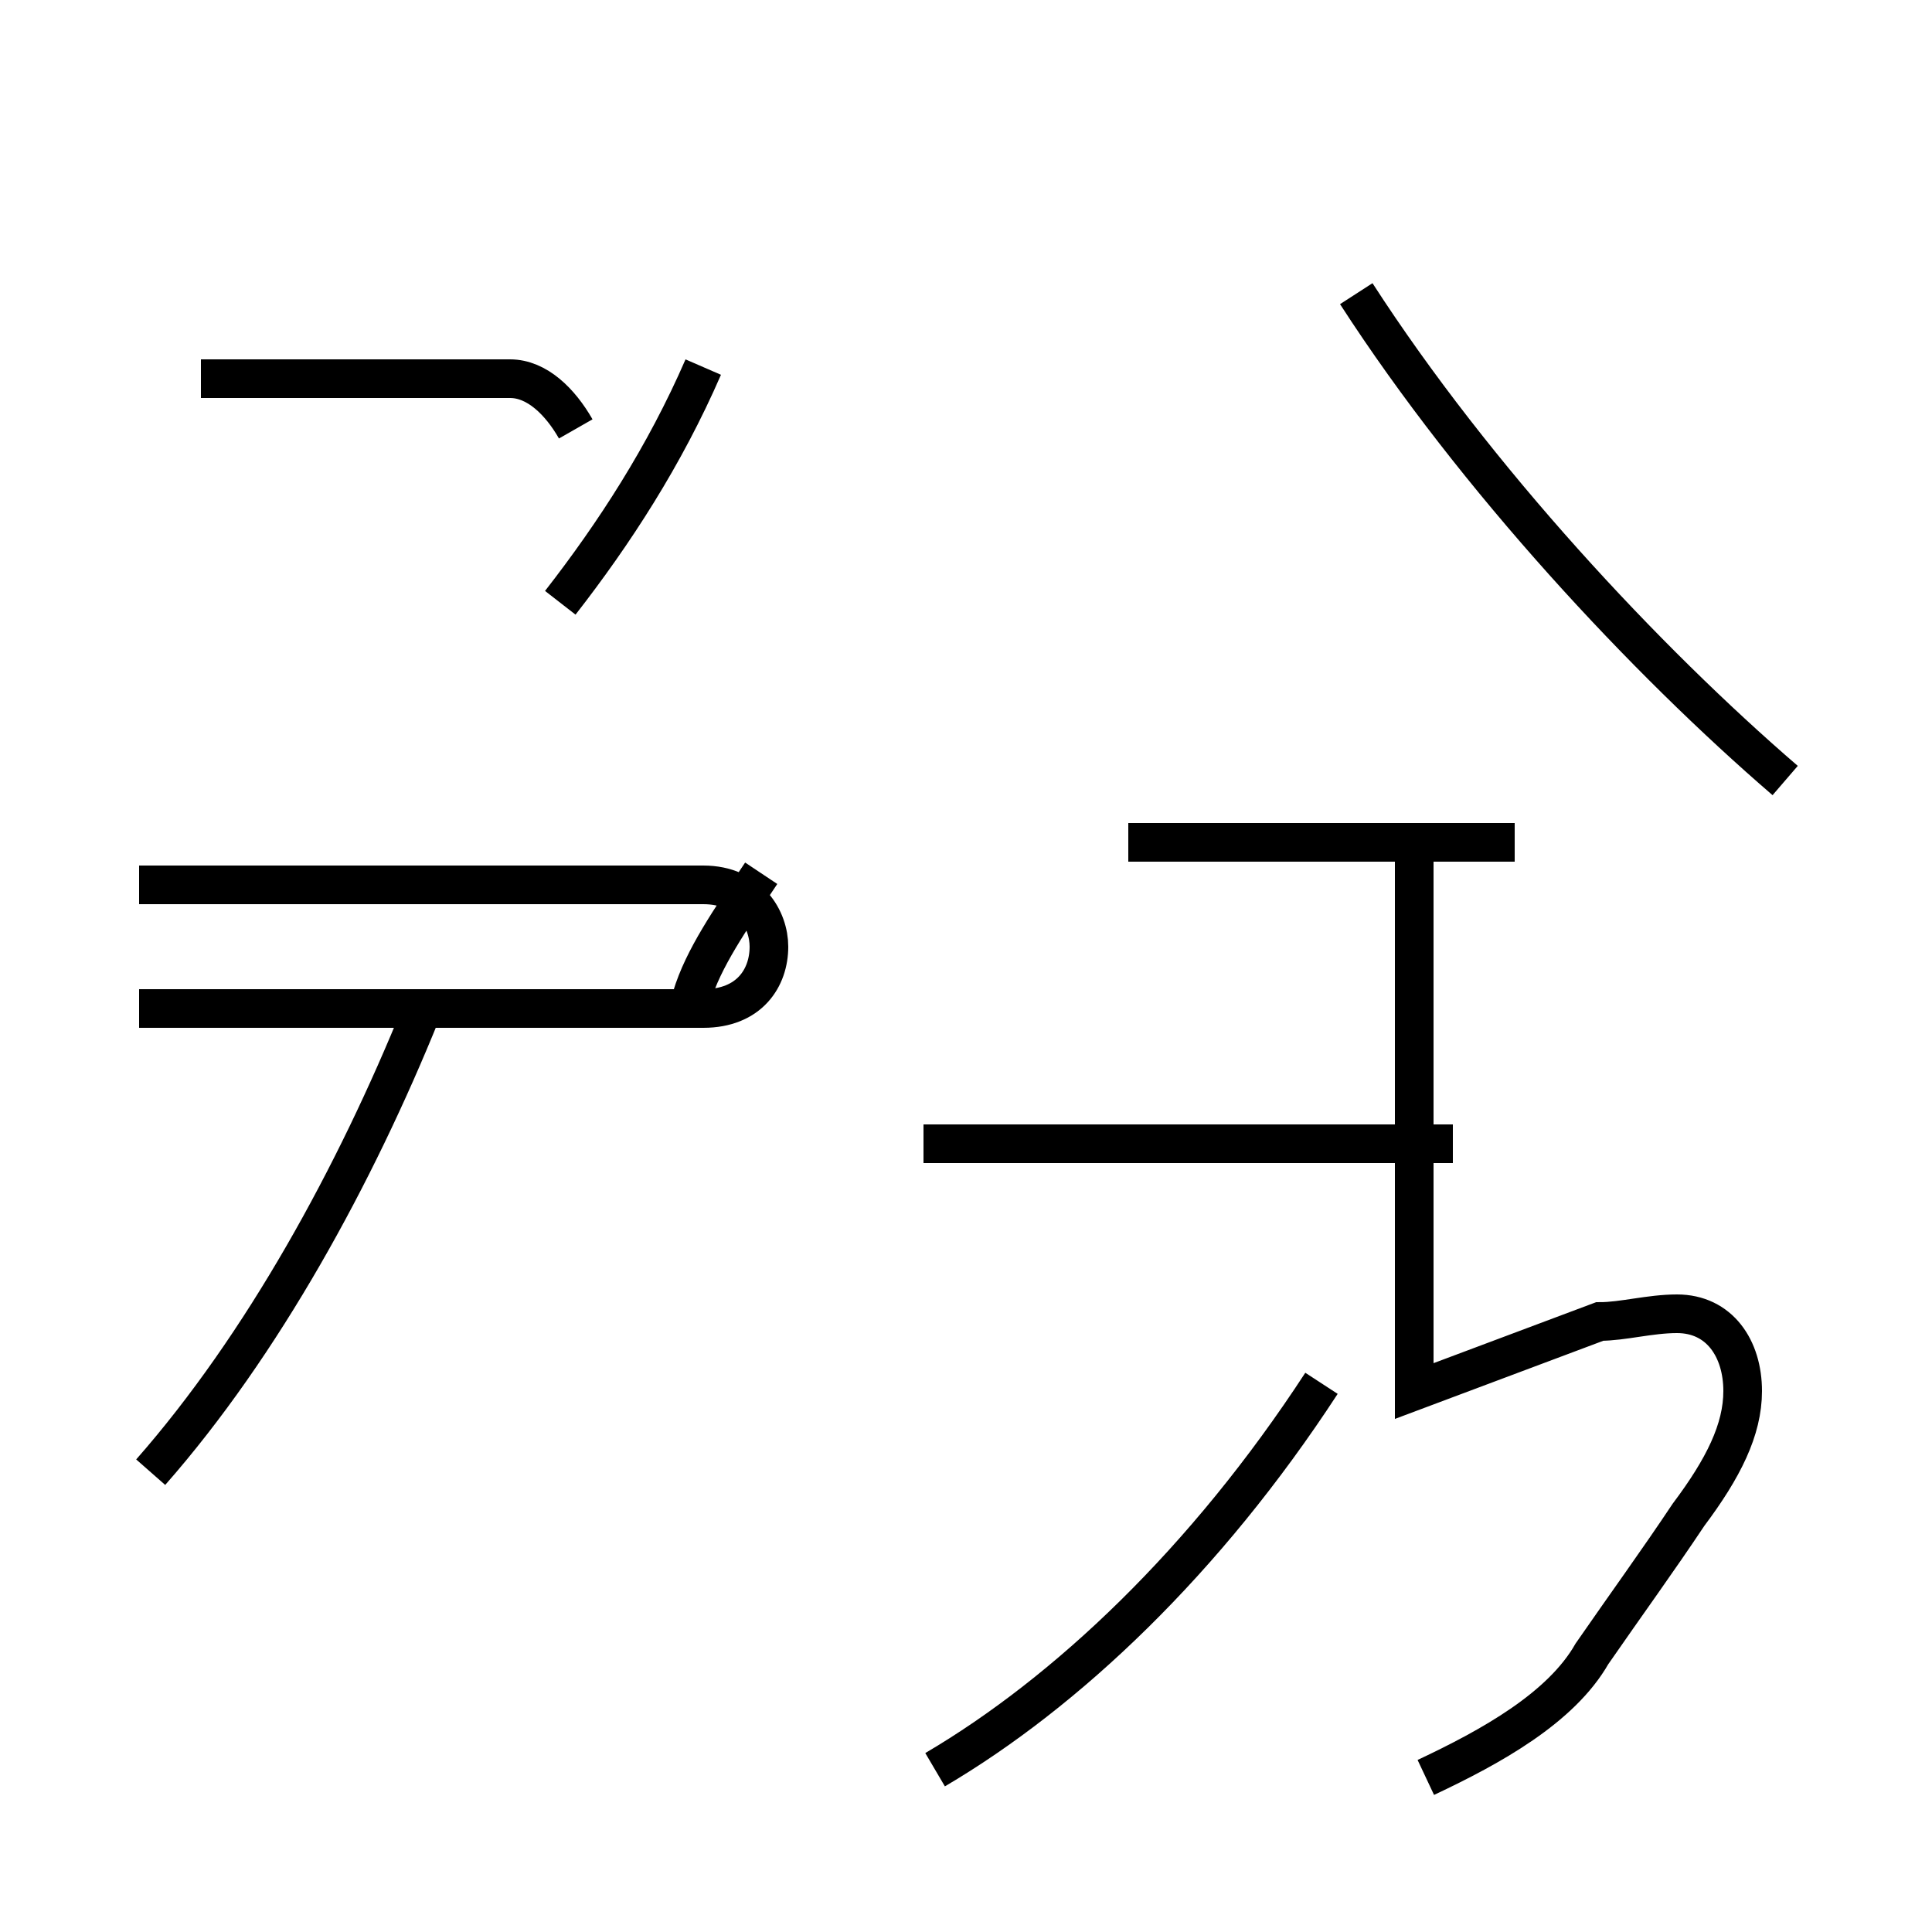 <?xml version='1.0' encoding='utf8'?>
<svg viewBox="0.0 -44.0 50.0 50.0" version="1.1" xmlns="http://www.w3.org/2000/svg">
<rect x="0.0" y="-44.0" width="50.0" height="50.0" fill="#808080" stroke="none"/>
<rect x="-1000" y="-1000" width="2000" height="2000" stroke="white" fill="white"/>
<g style="fill:none; stroke:#000000;  stroke-width:1">
<path d="M 14.9 32.9 C 14.5 33.6 13.9 34.2 13.2 34.2 L 5.2 34.2 M 14.5 28.4 C 15.9 30.2 17.2 32.2 18.2 34.5 M 17.9 18.2 C 18.2 19.2 18.9 20.2 19.7 21.4 M 3.6 17.9 L 18.2 17.9 C 19.4 17.9 19.9 18.7 19.9 19.5 C 19.9 20.2 19.4 21.1 18.2 21.1 L 3.6 21.1 M 3.9 5.9 C 6.8 9.2 9.2 13.6 10.9 17.8 M 24.2 -1.8 C 27.6 0.2 31.2 3.6 34.2 8.2 M 46.2 23.8 C 42.6 26.9 38.2 31.6 35.1 36.4 M 39.2 22.2 L 29.2 22.2 M 36.9 -2.0 C 38.6 -1.2 40.4 -0.2 41.2 1.2 C 42.1 2.5 42.9 3.6 43.7 4.8 C 44.6 6.0 45.1 7.0 45.1 8.0 C 45.1 9.1 44.5 10.0 43.4 10.0 C 42.7 10.0 42.0 9.8 41.4 9.8 C 39.8 9.2 38.2 8.6 36.6 8.0 L 36.6 22.2 M 37.6 14.4 L 23.9 14.4 " transform="scale(1, -1)" />
</g>
</svg>